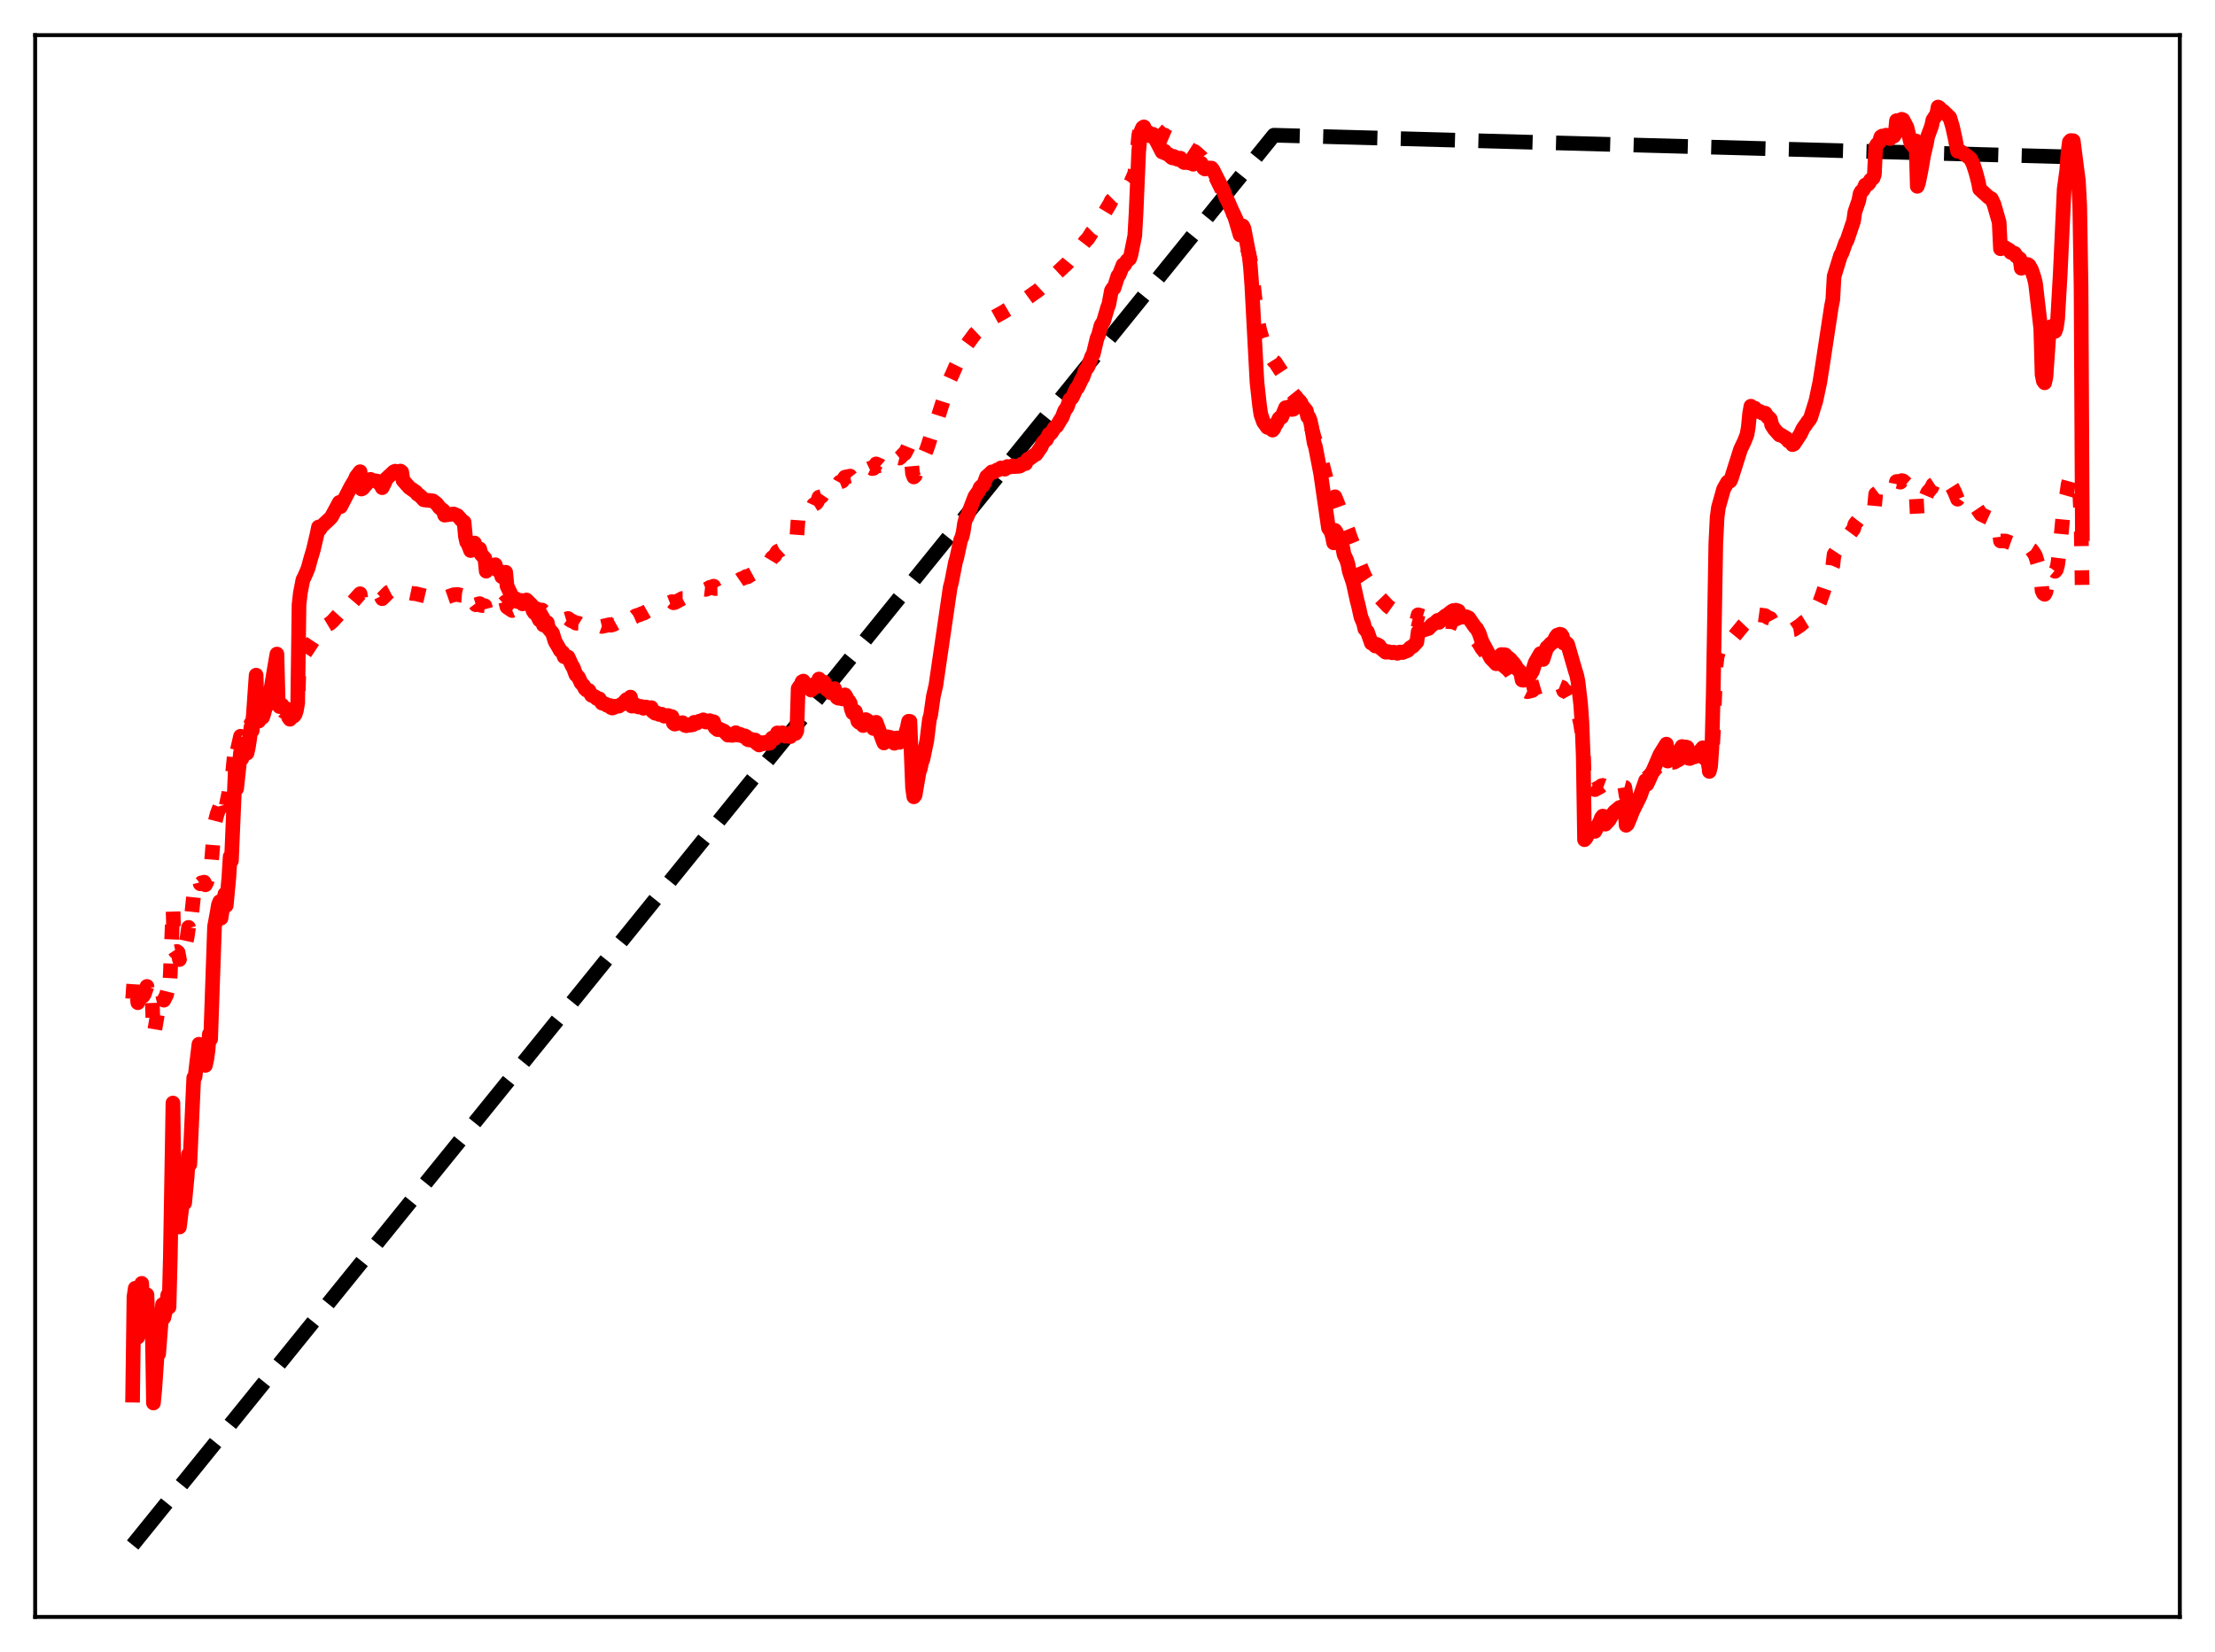 <?xml version="1.0" encoding="utf-8" standalone="no"?>
<!DOCTYPE svg PUBLIC "-//W3C//DTD SVG 1.1//EN"
  "http://www.w3.org/Graphics/SVG/1.1/DTD/svg11.dtd">
<svg xmlns:xlink="http://www.w3.org/1999/xlink" width="453.6pt" height="338.4pt" viewBox="0 0 453.6 338.4" xmlns="http://www.w3.org/2000/svg" version="1.1">
 <defs>
  <style type="text/css">*{stroke-linejoin: round; stroke-linecap: butt}</style>
 </defs>
 <g id="figure_1">
  <g id="patch_1">
   <path d="M 0 338.4 
L 453.6 338.4 
L 453.6 0 
L 0 0 
z
" style="fill: #ffffff"/>
  </g>
  <g id="axes_1">
   <g id="patch_2">
    <path d="M 7.2 331.2 
L 446.4 331.2 
L 446.4 7.2 
L 7.2 7.2 
z
" style="fill: #ffffff"/>
   </g>
   <g id="matplotlib.axis_1"/>
   <g id="matplotlib.axis_2"/>
   <g id="line2d_1">
    <path d="M 27.164 316.473 
L 260.871 27.694 
L 426.436 32.21 
L 426.436 32.21 
" clip-path="url(#p7f68de2d3c)" style="fill: none; stroke-dasharray: 11.1,4.8; stroke-dashoffset: 0; stroke: #000000; stroke-width: 3"/>
   </g>
   <g id="line2d_2">
    <path d="M 27.164 204.598 
L 27.43 200.722 
L 27.696 200.692 
L 28.228 205.389 
L 28.495 204.187 
L 29.027 200.971 
L 29.293 204.037 
L 29.559 203.619 
L 30.092 202.052 
L 30.358 205.01 
L 30.624 204.964 
L 30.89 204.769 
L 31.156 204.3 
L 31.423 212.1 
L 31.689 211.031 
L 32.221 207.841 
L 32.487 208.086 
L 33.286 203.715 
L 33.552 204.871 
L 34.084 203.821 
L 34.351 202.76 
L 34.617 203.838 
L 34.883 199.406 
L 35.415 185.601 
L 35.681 194.539 
L 35.948 194.942 
L 36.214 194.883 
L 36.48 195.097 
L 36.746 196.553 
L 37.545 193.542 
L 37.811 194.302 
L 38.343 191.886 
L 38.609 189.96 
L 38.876 190.898 
L 39.674 183.256 
L 39.94 183.189 
L 40.739 179.959 
L 41.005 181.032 
L 41.271 180.823 
L 41.537 180.95 
L 41.804 180.701 
L 42.07 181.237 
L 42.336 180.707 
L 42.602 179.86 
L 42.868 178.366 
L 43.135 178.699 
L 43.933 168.795 
L 44.465 166.722 
L 44.998 165.319 
L 45.264 166.593 
L 45.796 164.706 
L 46.063 163.936 
L 46.329 164.969 
L 46.861 162.421 
L 47.127 160.466 
L 47.393 160.806 
L 48.192 152.573 
L 48.458 154.315 
L 49.257 150.809 
L 49.523 151.299 
L 50.055 150.439 
L 50.321 150.051 
L 50.588 150.593 
L 51.12 149.278 
L 51.386 148.185 
L 51.652 148.497 
L 52.451 143.481 
L 52.717 147.474 
L 52.983 147.558 
L 53.516 146.881 
L 53.782 147.015 
L 54.58 145.528 
L 54.847 145.689 
L 55.379 144.476 
L 56.444 141.622 
L 56.71 140.953 
L 56.976 145.336 
L 57.242 145.629 
L 57.775 145.452 
L 58.041 145.699 
L 58.839 145.911 
L 59.105 146.557 
L 59.372 146.683 
L 59.904 146.35 
L 60.17 146.386 
L 60.436 146.188 
L 60.703 145.799 
L 60.969 145.058 
L 61.235 136.602 
L 61.501 135.53 
L 62.3 133.98 
L 64.163 131.152 
L 64.961 129.54 
L 65.228 128.905 
L 65.494 129.122 
L 66.026 128.635 
L 66.559 128.305 
L 67.623 127.67 
L 68.156 127.187 
L 69.487 125.721 
L 69.753 126.257 
L 73.213 122.182 
L 73.745 121.617 
L 74.012 123.277 
L 74.544 122.905 
L 75.875 122.019 
L 76.407 122.038 
L 77.206 121.936 
L 78.004 122.105 
L 78.271 122.633 
L 79.601 121.292 
L 80.932 120.591 
L 81.731 120.433 
L 82.263 120.386 
L 82.529 121.157 
L 84.393 121.552 
L 85.191 121.622 
L 85.724 121.763 
L 87.055 122.081 
L 88.119 121.867 
L 88.652 121.776 
L 89.716 121.971 
L 90.249 122.081 
L 90.781 122.121 
L 91.047 122.48 
L 92.911 121.826 
L 93.709 121.764 
L 94.508 121.956 
L 95.04 121.998 
L 95.306 123.548 
L 95.572 123.975 
L 95.839 124.055 
L 96.371 124.474 
L 97.169 123.519 
L 97.436 123.876 
L 98.234 123.64 
L 98.5 123.993 
L 99.299 124.084 
L 99.565 125.093 
L 100.364 124.277 
L 100.63 124.293 
L 101.428 123.597 
L 101.695 123.872 
L 102.493 123.69 
L 102.759 124.008 
L 103.558 123.259 
L 103.824 124.34 
L 104.889 125.058 
L 105.687 124.711 
L 105.953 124.835 
L 106.752 124.465 
L 107.018 124.699 
L 108.083 124.107 
L 108.615 124.155 
L 108.881 124.195 
L 109.148 124.594 
L 109.68 124.69 
L 109.946 124.709 
L 110.479 125.021 
L 111.011 124.952 
L 111.277 125.21 
L 112.076 124.755 
L 112.342 125.4 
L 113.14 125.553 
L 113.673 126.143 
L 114.471 126.491 
L 114.737 126.629 
L 115.27 126.652 
L 115.536 126.932 
L 116.335 126.684 
L 116.867 127.078 
L 117.665 127.452 
L 117.932 127.64 
L 118.464 127.666 
L 118.996 127.996 
L 119.529 128.043 
L 119.795 128.217 
L 120.327 128.163 
L 120.593 128.083 
L 120.86 128.315 
L 121.392 128.323 
L 121.924 128.238 
L 122.457 128.208 
L 122.723 128.121 
L 123.255 128.321 
L 124.852 127.948 
L 125.119 128.069 
L 125.651 127.903 
L 126.183 127.606 
L 126.716 127.42 
L 129.111 125.785 
L 129.377 126.612 
L 129.91 126.371 
L 130.176 126.156 
L 130.975 125.912 
L 131.507 125.663 
L 131.773 125.617 
L 132.572 125.16 
L 133.636 124.788 
L 134.169 124.683 
L 134.701 124.432 
L 135.233 124.224 
L 135.766 124.017 
L 136.298 123.832 
L 136.831 123.533 
L 137.629 123.225 
L 137.895 123.463 
L 138.161 123.436 
L 139.759 122.576 
L 140.291 122.571 
L 141.356 122.089 
L 144.284 120.7 
L 144.55 120.731 
L 145.082 120.517 
L 145.348 120.315 
L 145.881 120.171 
L 146.147 120.072 
L 146.413 120.55 
L 146.945 120.54 
L 147.478 120.294 
L 148.01 120.209 
L 148.276 120.06 
L 149.075 120.04 
L 149.873 119.669 
L 150.406 119.304 
L 150.672 119.068 
L 151.204 118.954 
L 151.737 118.59 
L 152.269 118.404 
L 152.801 118.083 
L 153.068 118.165 
L 153.6 117.829 
L 154.132 117.539 
L 154.399 117.401 
L 154.665 117.084 
L 154.931 117.22 
L 155.463 116.99 
L 155.996 116.39 
L 156.262 116.29 
L 157.593 115.13 
L 158.125 114.247 
L 158.657 113.848 
L 159.19 112.968 
L 159.722 112.701 
L 160.255 112.204 
L 160.787 112.146 
L 161.319 111.612 
L 161.585 111.595 
L 161.852 111.423 
L 162.384 110.634 
L 162.916 110.378 
L 163.183 109.92 
L 163.449 106.229 
L 164.513 104.887 
L 164.78 104.868 
L 165.046 104.982 
L 165.578 104.39 
L 165.844 104.462 
L 166.111 104.342 
L 166.377 103.958 
L 166.643 103.378 
L 167.175 103.049 
L 167.441 102.643 
L 167.708 101.847 
L 168.24 101.691 
L 168.772 100.902 
L 169.305 100.916 
L 169.837 100.336 
L 170.103 100.367 
L 170.636 99.746 
L 170.902 99.22 
L 171.434 99.46 
L 171.7 99.243 
L 171.967 98.764 
L 172.499 98.555 
L 173.031 97.743 
L 174.096 97.52 
L 174.362 97.851 
L 174.628 97.924 
L 174.895 97.743 
L 175.161 97.352 
L 175.693 97.727 
L 176.492 97.284 
L 176.758 97.284 
L 177.29 96.358 
L 178.355 95.855 
L 178.621 95.984 
L 178.887 95.939 
L 179.42 95.021 
L 179.686 95.142 
L 179.952 95.409 
L 180.218 95.359 
L 180.484 95.593 
L 181.017 95.65 
L 181.815 94.622 
L 182.614 94.235 
L 183.146 94.422 
L 183.679 93.702 
L 184.211 93.831 
L 184.477 93.61 
L 185.009 93.004 
L 185.276 92.9 
L 185.808 91.909 
L 186.074 91.259 
L 186.34 91.165 
L 186.873 96.989 
L 187.139 97.701 
L 187.405 97.45 
L 188.204 95.158 
L 188.47 94.736 
L 188.736 94.09 
L 189.002 93.833 
L 189.801 91.988 
L 190.865 88.719 
L 191.398 87.367 
L 191.664 86.79 
L 194.592 77.59 
L 195.124 76.428 
L 195.657 75.204 
L 196.189 74.103 
L 196.721 72.928 
L 196.988 72.588 
L 198.052 70.536 
L 199.649 68.37 
L 202.844 65.363 
L 203.376 65.077 
L 204.441 64.495 
L 205.505 63.911 
L 206.038 63.566 
L 207.369 62.781 
L 208.433 62.266 
L 209.232 61.823 
L 210.031 61.404 
L 210.563 60.913 
L 211.628 60.142 
L 212.692 59.4 
L 218.548 53.949 
L 219.347 52.969 
L 219.879 52.343 
L 220.412 51.684 
L 220.678 51.482 
L 222.275 49.398 
L 222.807 48.857 
L 223.606 47.585 
L 223.872 47.317 
L 224.671 45.704 
L 224.937 45.409 
L 225.469 44.446 
L 226.268 43.439 
L 227.332 41.669 
L 227.599 41.066 
L 228.397 40.278 
L 228.929 39.542 
L 229.196 39.408 
L 229.994 38.457 
L 230.26 38.427 
L 231.059 37.813 
L 231.325 37.704 
L 231.591 37.346 
L 232.39 35.487 
L 232.656 33.356 
L 233.188 27.807 
L 233.455 26.498 
L 233.721 25.837 
L 233.987 25.551 
L 234.253 25.434 
L 234.519 25.693 
L 235.052 25.754 
L 235.584 26.039 
L 235.85 26.034 
L 236.116 25.913 
L 237.447 27.056 
L 237.98 27.61 
L 238.246 27.711 
L 238.512 27.666 
L 238.778 27.912 
L 239.577 28.255 
L 240.109 28.562 
L 240.375 28.52 
L 241.44 29.097 
L 241.706 29.176 
L 242.505 29.859 
L 242.771 29.928 
L 244.368 30.966 
L 244.634 31.021 
L 245.965 32.182 
L 246.764 33.356 
L 247.828 34.318 
L 248.361 35.05 
L 250.49 39.41 
L 251.289 41.163 
L 253.152 44.966 
L 255.548 51.218 
L 256.08 53.424 
L 256.346 55.178 
L 257.411 64.867 
L 257.943 67.521 
L 258.476 69.308 
L 259.54 71.651 
L 260.339 73.133 
L 260.871 73.982 
L 261.137 74.191 
L 263.267 77.457 
L 263.799 78.601 
L 264.332 79.658 
L 264.598 80.384 
L 265.13 81.048 
L 265.396 81.266 
L 265.663 81.771 
L 265.929 81.957 
L 266.461 82.884 
L 266.727 83.638 
L 267.26 84.472 
L 267.526 84.985 
L 267.792 85.829 
L 268.058 86.216 
L 268.591 87.654 
L 269.123 89.576 
L 269.655 91.037 
L 270.188 92.839 
L 270.72 94.667 
L 271.252 96.796 
L 271.785 98.78 
L 272.051 100.005 
L 272.583 100.947 
L 273.116 102.548 
L 273.382 101.756 
L 273.914 103.073 
L 274.447 104.538 
L 274.979 105.748 
L 275.511 107.296 
L 276.044 108.615 
L 276.576 110.212 
L 277.108 111.5 
L 278.439 115.578 
L 279.504 118.123 
L 280.036 118.906 
L 280.835 120.649 
L 281.367 121.231 
L 281.633 121.652 
L 281.9 121.709 
L 284.295 124.223 
L 285.36 124.988 
L 287.223 126.141 
L 288.554 126.586 
L 290.151 126.982 
L 290.417 125.926 
L 292.813 126.687 
L 294.41 126.9 
L 294.676 127.202 
L 297.604 127.393 
L 298.669 127.845 
L 298.935 128.466 
L 300.799 129.424 
L 301.597 130.37 
L 302.396 131.167 
L 302.928 131.854 
L 303.46 132.781 
L 305.59 135.466 
L 306.388 136.292 
L 307.187 136.67 
L 307.453 135.972 
L 308.784 137.094 
L 309.316 137.664 
L 309.583 138.106 
L 310.115 138.638 
L 311.446 140.406 
L 311.712 141.143 
L 312.777 141.687 
L 313.841 141.429 
L 314.374 140.918 
L 315.439 140.606 
L 315.705 140.694 
L 315.971 141.48 
L 316.769 140.788 
L 317.036 140.808 
L 317.568 140.708 
L 318.1 140.739 
L 318.633 140.458 
L 318.899 140.397 
L 319.964 140.824 
L 320.23 141.522 
L 320.762 141.624 
L 321.028 141.794 
L 322.892 145.215 
L 323.158 145.938 
L 323.69 148.28 
L 323.956 150.135 
L 324.223 153.386 
L 324.489 161.428 
L 324.755 161.455 
L 325.82 161.223 
L 326.618 161.742 
L 327.683 161.173 
L 327.949 160.943 
L 328.215 160.878 
L 328.481 160.977 
L 328.748 161.801 
L 329.546 161.665 
L 330.079 161.38 
L 331.143 161.114 
L 332.208 161.129 
L 332.74 161.269 
L 333.007 163 
L 333.273 162.932 
L 333.805 162.423 
L 334.337 161.846 
L 336.201 160.101 
L 336.999 159.053 
L 337.265 159.382 
L 337.798 158.856 
L 339.927 156.445 
L 341.258 155.274 
L 341.524 156.749 
L 341.791 156.647 
L 342.323 156.186 
L 342.855 156.117 
L 343.92 155.522 
L 344.452 155.082 
L 344.985 155.116 
L 345.517 155.071 
L 345.783 156.072 
L 346.316 156.002 
L 347.38 155.784 
L 348.711 155.041 
L 349.776 155.855 
L 350.042 157.398 
L 350.308 156.945 
L 350.575 155.248 
L 350.841 150.502 
L 351.373 136.833 
L 351.639 134.503 
L 351.905 133.61 
L 352.97 131.942 
L 353.769 131.348 
L 354.035 131.27 
L 354.301 131.328 
L 354.833 130.692 
L 356.963 128.1 
L 357.761 127.267 
L 358.028 126.621 
L 358.294 125.427 
L 358.56 125.377 
L 358.826 125.642 
L 359.359 125.57 
L 359.891 125.883 
L 361.488 126.101 
L 362.02 126.493 
L 362.553 126.689 
L 362.819 127.187 
L 363.351 127.571 
L 364.416 128.135 
L 364.948 128.208 
L 367.078 128.997 
L 367.344 128.954 
L 368.675 128.071 
L 369.473 127.371 
L 370.804 126.553 
L 371.869 124.975 
L 372.668 123.291 
L 373.2 121.803 
L 374.797 117.064 
L 375.329 115.851 
L 375.596 113.561 
L 376.927 111.544 
L 377.193 111.357 
L 377.991 110.328 
L 378.257 110.144 
L 379.588 108.34 
L 379.855 107.388 
L 380.653 106.347 
L 380.919 105.695 
L 381.452 105.414 
L 381.718 105.243 
L 381.984 104.917 
L 382.783 104.783 
L 383.049 104.508 
L 383.581 104.353 
L 383.847 104.036 
L 384.113 101.195 
L 385.444 100.164 
L 385.977 100.226 
L 386.243 100.072 
L 387.041 100.441 
L 387.308 100.211 
L 387.84 100.217 
L 388.106 100.005 
L 388.372 98.632 
L 388.639 98.617 
L 389.171 98.768 
L 389.437 98.446 
L 389.703 98.491 
L 390.502 99.167 
L 391.3 100.733 
L 391.567 100.855 
L 392.099 101.217 
L 392.365 100.656 
L 392.631 105.654 
L 393.164 104.683 
L 394.761 100.854 
L 395.559 99.92 
L 395.825 99.305 
L 396.624 98.77 
L 396.89 97.97 
L 397.423 98.197 
L 397.689 98.35 
L 398.221 98.494 
L 398.753 98.775 
L 399.02 98.787 
L 399.286 99.008 
L 399.818 99.854 
L 400.351 100.925 
L 400.883 102.247 
L 401.149 101.86 
L 402.48 102.179 
L 403.012 102.401 
L 403.279 102.39 
L 403.811 102.774 
L 404.609 103.764 
L 405.674 105.336 
L 406.739 105.852 
L 407.271 106.092 
L 407.537 106.077 
L 408.07 106.445 
L 409.135 107.909 
L 409.401 108.525 
L 409.667 110.808 
L 410.732 110.823 
L 413.66 111.892 
L 413.926 112.488 
L 414.724 112.459 
L 414.991 112.22 
L 415.523 112.306 
L 416.055 112.639 
L 416.588 113.39 
L 416.854 113.887 
L 417.652 116.52 
L 417.919 117.693 
L 418.185 120.988 
L 418.451 121.556 
L 418.717 121.739 
L 418.983 121.218 
L 419.516 117.846 
L 419.782 117.029 
L 420.048 116.677 
L 420.314 116.569 
L 420.847 117.025 
L 421.113 116.685 
L 421.379 115.694 
L 421.911 111.496 
L 422.71 103.066 
L 423.242 101.208 
L 423.508 99.285 
L 423.775 98.303 
L 424.573 97.66 
L 425.105 99.282 
L 425.372 99.419 
L 425.638 99.719 
L 425.904 101.026 
L 426.17 106.555 
L 426.436 122.974 
L 426.436 122.974 
" clip-path="url(#p7f68de2d3c)" style="fill: none; stroke-dasharray: 3,4.95; stroke-dashoffset: 0; stroke: #ff0000; stroke-width: 3"/>
   </g>
   <g id="line2d_3">
    <path d="M 27.164 285.777 
L 27.43 265.658 
L 27.696 263.87 
L 28.228 273.897 
L 28.495 270.763 
L 29.027 262.877 
L 29.293 269.843 
L 29.559 268.86 
L 30.092 265.208 
L 30.358 271.481 
L 30.624 271.589 
L 30.89 271.319 
L 31.156 270.417 
L 31.423 287.387 
L 31.689 284.661 
L 32.221 276.928 
L 32.487 277.343 
L 33.286 267.215 
L 33.552 269.924 
L 34.084 267.662 
L 34.351 265.262 
L 34.617 267.749 
L 34.883 257.453 
L 35.415 225.937 
L 35.681 245.697 
L 35.948 246.856 
L 36.214 246.957 
L 36.48 247.831 
L 36.746 251.338 
L 37.545 244.827 
L 37.811 246.429 
L 38.343 240.867 
L 38.609 236.426 
L 38.876 238.513 
L 39.674 220.765 
L 39.94 220.569 
L 40.739 213.895 
L 41.005 216.794 
L 41.271 216.612 
L 41.537 217.255 
L 41.804 216.944 
L 42.07 218.224 
L 42.336 217.019 
L 42.602 215.194 
L 42.868 211.823 
L 43.135 212.838 
L 43.933 189.794 
L 44.465 186.925 
L 44.732 185.327 
L 44.998 184.677 
L 45.264 188.073 
L 45.796 184.599 
L 46.063 183.125 
L 46.329 185.476 
L 46.861 179.85 
L 47.127 175.476 
L 47.393 176.315 
L 48.192 157.445 
L 48.458 161.534 
L 49.257 154.131 
L 49.523 155.402 
L 50.055 153.813 
L 50.321 153.067 
L 50.588 154.266 
L 50.854 153.086 
L 51.12 151.388 
L 51.386 148.954 
L 51.652 149.668 
L 52.451 138.293 
L 52.717 147.394 
L 52.983 147.708 
L 53.249 146.884 
L 53.516 146.488 
L 53.782 146.914 
L 54.048 146.106 
L 54.58 143.998 
L 54.847 144.385 
L 55.379 141.794 
L 56.444 135.446 
L 56.71 133.972 
L 56.976 143.988 
L 57.242 144.731 
L 57.775 144.431 
L 58.041 144.916 
L 58.307 145.097 
L 58.573 145.143 
L 58.839 145.55 
L 59.105 146.964 
L 59.372 147.324 
L 59.904 146.695 
L 60.17 146.674 
L 60.436 146.326 
L 60.703 145.515 
L 60.969 143.938 
L 61.235 123.849 
L 61.501 121.491 
L 62.033 118.74 
L 62.3 118.248 
L 62.832 117.029 
L 63.098 116.375 
L 63.631 114.429 
L 64.163 112.642 
L 64.961 109.258 
L 65.228 107.954 
L 65.494 108.42 
L 65.76 107.914 
L 67.623 106.171 
L 67.889 105.871 
L 69.487 102.906 
L 69.753 103.773 
L 71.882 99.633 
L 72.681 98.302 
L 72.947 97.656 
L 73.745 96.62 
L 74.012 100.169 
L 74.278 100.043 
L 74.81 99.404 
L 75.343 98.827 
L 75.609 98.356 
L 75.875 98.19 
L 76.141 98.388 
L 77.206 98.533 
L 78.004 99.352 
L 78.271 99.894 
L 78.803 98.828 
L 79.069 98.101 
L 80.666 96.616 
L 80.932 96.515 
L 81.465 96.63 
L 81.997 96.487 
L 82.263 96.683 
L 82.529 98.394 
L 83.86 99.89 
L 85.191 100.797 
L 85.457 101.195 
L 85.724 101.339 
L 86.256 101.793 
L 86.788 102.384 
L 88.652 102.596 
L 89.45 103.219 
L 89.983 103.954 
L 90.781 104.587 
L 91.047 105.513 
L 92.911 105.277 
L 93.709 105.633 
L 94.508 106.544 
L 95.04 106.946 
L 95.306 109.848 
L 95.572 111.032 
L 95.839 111.395 
L 96.371 112.771 
L 96.637 112.327 
L 96.903 111.607 
L 97.169 111.227 
L 97.436 112.303 
L 98.234 112.434 
L 98.5 113.485 
L 99.299 114.386 
L 99.565 116.992 
L 100.364 115.975 
L 100.63 116.344 
L 101.162 115.852 
L 101.428 115.676 
L 101.695 116.639 
L 102.227 116.989 
L 102.493 117.092 
L 102.759 118.121 
L 103.558 117.215 
L 103.824 120.012 
L 104.356 121.145 
L 104.623 121.662 
L 104.889 122.693 
L 105.421 122.75 
L 105.687 122.669 
L 105.953 123.212 
L 106.22 123.218 
L 106.752 122.985 
L 107.018 123.7 
L 107.551 123.219 
L 107.817 122.896 
L 108.881 123.965 
L 109.148 125.07 
L 109.414 125.49 
L 109.946 125.902 
L 110.479 126.995 
L 111.011 127.256 
L 111.277 128.022 
L 111.809 127.806 
L 112.076 127.533 
L 112.342 128.737 
L 113.14 129.668 
L 113.673 131.392 
L 114.471 132.76 
L 114.737 133.251 
L 115.27 133.693 
L 115.536 134.521 
L 116.068 134.657 
L 116.335 134.587 
L 117.133 136.34 
L 117.399 136.726 
L 117.932 138.189 
L 118.464 138.723 
L 118.996 139.888 
L 119.529 140.461 
L 119.795 141.052 
L 120.061 141.32 
L 120.593 141.43 
L 121.126 142.409 
L 121.924 142.756 
L 122.191 143.06 
L 122.723 143.134 
L 123.255 144.015 
L 124.054 144.239 
L 124.32 144.484 
L 124.852 144.496 
L 125.119 144.923 
L 125.385 145.031 
L 125.651 144.953 
L 125.917 144.657 
L 126.716 144.649 
L 127.248 144.259 
L 127.514 144.211 
L 128.047 143.579 
L 128.313 143.294 
L 128.579 143.375 
L 129.111 142.787 
L 129.377 144.637 
L 129.91 144.602 
L 130.176 144.378 
L 130.708 144.807 
L 130.975 144.812 
L 131.241 144.692 
L 131.773 145.081 
L 132.305 144.822 
L 132.572 145.01 
L 133.104 145.046 
L 133.37 144.947 
L 133.636 145.694 
L 134.169 146.093 
L 134.435 145.992 
L 134.967 146.339 
L 135.5 146.292 
L 136.032 146.698 
L 136.831 146.557 
L 137.363 146.758 
L 137.629 146.795 
L 137.895 148.113 
L 138.161 148.319 
L 138.428 148.258 
L 138.694 148.077 
L 139.492 148.143 
L 139.759 148.025 
L 140.291 148.587 
L 140.557 148.656 
L 141.089 148.465 
L 141.356 148.538 
L 141.888 148.451 
L 142.154 147.957 
L 142.42 148.152 
L 142.687 148.12 
L 143.219 147.718 
L 143.751 147.662 
L 144.017 147.445 
L 144.284 147.582 
L 144.55 147.903 
L 145.082 147.9 
L 145.348 147.615 
L 145.615 147.806 
L 146.147 147.84 
L 146.413 149.011 
L 146.945 149.456 
L 147.212 149.275 
L 148.276 149.755 
L 149.075 150.588 
L 149.607 150.409 
L 149.873 150.63 
L 150.14 150.606 
L 150.406 150.442 
L 150.672 150.077 
L 151.204 150.579 
L 151.471 150.38 
L 151.737 150.5 
L 152.003 150.757 
L 152.269 150.828 
L 152.535 150.725 
L 152.801 150.855 
L 153.068 151.446 
L 153.334 151.562 
L 153.866 151.427 
L 154.399 151.825 
L 154.665 151.587 
L 154.931 152.22 
L 155.463 152.6 
L 155.729 152.245 
L 155.996 152.121 
L 156.262 152.36 
L 156.528 152.327 
L 156.794 152.043 
L 157.06 151.985 
L 157.327 152.277 
L 157.593 152.235 
L 158.125 151.167 
L 158.657 151.268 
L 159.19 150.124 
L 159.722 150.419 
L 159.988 150.138 
L 160.255 150.103 
L 160.787 150.795 
L 161.053 150.456 
L 161.319 150.431 
L 161.585 150.833 
L 161.852 150.879 
L 162.384 149.919 
L 162.65 150.208 
L 162.916 150.239 
L 163.183 149.674 
L 163.449 141.052 
L 163.715 140.623 
L 163.981 140.509 
L 164.247 139.658 
L 164.513 139.506 
L 164.78 139.924 
L 165.046 140.704 
L 165.578 140.355 
L 165.844 141.075 
L 166.111 141.356 
L 166.377 141.043 
L 166.643 140.227 
L 166.909 140.58 
L 167.175 140.667 
L 167.441 140.383 
L 167.708 139.084 
L 168.24 140.168 
L 168.506 139.778 
L 168.772 139.745 
L 169.039 140.341 
L 169.305 141.209 
L 169.837 141.188 
L 170.103 141.902 
L 170.369 141.955 
L 170.636 141.709 
L 170.902 141.055 
L 171.434 142.886 
L 171.7 143.022 
L 171.967 142.522 
L 172.233 142.69 
L 172.499 143.157 
L 172.765 142.526 
L 173.031 142.335 
L 173.297 142.734 
L 173.564 143.366 
L 173.83 143.587 
L 174.096 144.009 
L 174.362 145.315 
L 174.628 146.005 
L 174.895 146.139 
L 175.161 145.731 
L 175.693 147.751 
L 175.959 147.991 
L 176.225 147.866 
L 176.492 148.123 
L 176.758 148.618 
L 177.29 147.399 
L 177.556 147.534 
L 177.823 147.893 
L 178.089 147.884 
L 178.355 148.12 
L 178.621 148.882 
L 178.887 149.227 
L 179.42 147.95 
L 180.751 151.544 
L 181.017 152.19 
L 181.549 151.241 
L 181.815 150.931 
L 182.081 151.179 
L 182.348 151.048 
L 182.614 151.152 
L 183.146 152.25 
L 183.679 151.157 
L 184.211 152.067 
L 184.477 151.862 
L 184.743 151.001 
L 185.009 150.782 
L 185.276 150.832 
L 185.808 149.001 
L 186.074 147.738 
L 186.34 147.76 
L 186.873 161.361 
L 187.139 163.217 
L 187.405 162.856 
L 188.204 158.179 
L 188.47 157.44 
L 188.736 156.161 
L 189.002 155.52 
L 189.801 151.673 
L 190.333 147.348 
L 190.599 146.437 
L 191.132 142.663 
L 191.664 140.329 
L 194.592 120.269 
L 194.858 119.309 
L 195.657 115.196 
L 195.923 114.301 
L 196.721 110.613 
L 196.988 110.04 
L 197.254 108.953 
L 197.52 107.168 
L 197.786 106.183 
L 198.052 105.853 
L 199.649 101.681 
L 200.448 100.578 
L 200.714 99.886 
L 200.98 99.608 
L 201.247 99.504 
L 201.513 99.072 
L 202.045 97.634 
L 202.577 97.177 
L 203.11 96.658 
L 203.376 96.725 
L 203.642 96.64 
L 204.175 96.263 
L 204.441 96.243 
L 204.973 95.852 
L 205.772 96.106 
L 206.038 95.719 
L 206.304 95.552 
L 206.836 95.659 
L 207.369 95.412 
L 207.635 95.579 
L 208.7 95.513 
L 208.966 95.419 
L 209.232 95.061 
L 210.031 94.954 
L 210.297 94.29 
L 210.563 94.012 
L 210.829 93.945 
L 211.894 93.159 
L 212.16 93.058 
L 213.225 91.527 
L 213.491 90.848 
L 213.757 90.474 
L 214.289 90.039 
L 214.822 88.93 
L 215.088 88.866 
L 215.354 88.591 
L 215.887 87.681 
L 216.419 87.255 
L 217.217 85.904 
L 217.484 85.551 
L 218.016 84.143 
L 218.548 83.375 
L 219.081 81.828 
L 219.347 81.67 
L 219.613 81.342 
L 220.412 79.596 
L 220.678 79.411 
L 221.476 77.73 
L 221.743 77.321 
L 222.275 75.822 
L 222.807 75.11 
L 223.606 72.936 
L 223.872 72.574 
L 224.671 69.24 
L 224.937 68.698 
L 225.469 66.675 
L 226.001 65.798 
L 226.8 63.049 
L 227.066 62.393 
L 227.599 59.542 
L 227.865 59.098 
L 228.131 59.019 
L 228.929 56.526 
L 229.196 56.255 
L 229.994 54.24 
L 230.26 54.301 
L 230.793 53.394 
L 231.325 52.999 
L 231.591 52.218 
L 232.39 48.262 
L 232.656 43.516 
L 233.188 31.063 
L 233.455 28.165 
L 233.721 26.726 
L 233.987 26.157 
L 234.253 25.986 
L 234.519 26.718 
L 235.052 27.052 
L 235.584 27.858 
L 235.85 27.827 
L 236.116 27.5 
L 237.98 31.116 
L 238.246 31.224 
L 238.512 30.97 
L 238.778 31.456 
L 239.311 31.635 
L 239.843 32.201 
L 240.109 32.35 
L 240.375 32.038 
L 240.641 32.201 
L 240.908 32.529 
L 241.174 32.63 
L 241.706 32.392 
L 242.239 33.13 
L 242.505 33.3 
L 242.771 33.135 
L 243.303 33.346 
L 243.836 33.413 
L 244.368 33.645 
L 244.634 33.313 
L 244.9 33.308 
L 245.167 33.429 
L 245.965 33.417 
L 246.497 34.453 
L 246.764 34.618 
L 247.03 34.411 
L 248.095 34.428 
L 248.361 34.746 
L 250.49 38.955 
L 251.023 40.433 
L 251.555 41.418 
L 252.886 44.493 
L 253.951 48.127 
L 254.217 47.616 
L 254.483 46.267 
L 254.749 46.773 
L 255.814 52.339 
L 256.08 54.775 
L 256.346 58.399 
L 257.411 78.291 
L 257.943 83.129 
L 258.209 84.906 
L 258.742 86.428 
L 259.54 87.535 
L 260.073 87.655 
L 260.605 88.102 
L 260.871 87.789 
L 261.137 87.113 
L 261.404 86.806 
L 261.936 85.728 
L 262.202 85.488 
L 262.468 85.454 
L 263.267 83.508 
L 263.533 83.665 
L 264.065 83.294 
L 264.332 83.355 
L 264.598 83.875 
L 264.864 83.814 
L 265.396 82.736 
L 265.663 82.85 
L 265.929 82.251 
L 266.195 82.216 
L 266.461 82.587 
L 266.727 83.489 
L 266.993 83.466 
L 267.526 84.129 
L 267.792 85.348 
L 268.058 85.479 
L 268.324 86.175 
L 268.591 87.457 
L 269.123 90.735 
L 269.389 91.532 
L 270.454 97.039 
L 272.051 108.158 
L 272.583 108.944 
L 272.849 109.866 
L 273.116 111.193 
L 273.382 108.629 
L 273.648 108.985 
L 274.447 111.163 
L 274.713 111.554 
L 274.979 112.208 
L 275.245 113.6 
L 275.777 114.717 
L 276.044 115.557 
L 276.31 117.005 
L 277.108 119.365 
L 277.907 122.999 
L 278.173 124.016 
L 278.705 126.415 
L 279.238 127.663 
L 279.504 128.831 
L 280.036 129.43 
L 280.835 131.73 
L 281.101 131.656 
L 281.633 132.322 
L 281.9 131.98 
L 282.432 132.254 
L 282.698 132.725 
L 283.763 133.594 
L 284.029 133.597 
L 284.295 133.47 
L 285.094 133.712 
L 285.36 133.588 
L 285.892 133.686 
L 286.159 133.819 
L 286.691 133.556 
L 287.223 133.661 
L 288.288 133.236 
L 288.82 132.659 
L 289.353 132.364 
L 290.151 131.503 
L 290.417 129.406 
L 292.547 128.732 
L 293.345 127.892 
L 293.612 127.807 
L 294.41 127.072 
L 294.676 127.483 
L 295.209 126.967 
L 295.475 126.577 
L 295.741 126.453 
L 296.007 126.143 
L 296.273 126.037 
L 297.338 125.2 
L 297.604 125.062 
L 297.871 125.104 
L 298.137 124.987 
L 298.669 125.156 
L 298.935 126.309 
L 299.468 126.328 
L 299.734 126.249 
L 300 126.408 
L 300.266 126.326 
L 300.799 126.582 
L 301.331 127.38 
L 302.129 128.516 
L 302.396 128.743 
L 302.928 129.757 
L 303.46 131.346 
L 305.324 134.848 
L 305.856 135.385 
L 306.388 135.961 
L 307.187 135.828 
L 307.453 134.073 
L 307.719 134.164 
L 307.985 134.082 
L 308.252 134.134 
L 308.518 134.597 
L 308.784 134.66 
L 309.316 135.083 
L 309.583 135.617 
L 309.849 135.69 
L 310.381 136.391 
L 310.647 136.958 
L 311.18 137.44 
L 311.446 137.995 
L 311.712 139.302 
L 311.978 139.337 
L 312.511 139.131 
L 312.777 139.245 
L 313.575 137.889 
L 313.841 137.46 
L 314.374 135.741 
L 315.172 134.346 
L 315.439 133.878 
L 315.705 133.801 
L 315.971 135.084 
L 316.769 132.642 
L 317.036 132.446 
L 317.568 131.835 
L 318.1 131.504 
L 318.633 130.451 
L 318.899 130.101 
L 319.165 130.12 
L 319.431 129.906 
L 319.697 129.978 
L 319.964 130.356 
L 320.23 131.743 
L 320.762 131.706 
L 321.028 131.967 
L 322.625 137.492 
L 322.892 138.312 
L 323.158 139.629 
L 323.69 144.208 
L 323.956 147.99 
L 324.223 154.955 
L 324.489 171.999 
L 324.755 171.721 
L 325.553 170.194 
L 325.82 169.881 
L 326.352 170.144 
L 326.618 170.296 
L 327.683 168.206 
L 327.949 167.499 
L 328.215 167.163 
L 328.481 167.226 
L 328.748 168.817 
L 329.28 168.255 
L 329.546 167.965 
L 330.079 166.968 
L 330.611 166.29 
L 331.676 165.402 
L 332.474 165.171 
L 332.74 165.324 
L 333.007 169.046 
L 333.273 168.819 
L 333.805 167.565 
L 334.337 166.168 
L 335.402 164.038 
L 335.935 162.923 
L 336.999 159.874 
L 337.265 160.665 
L 337.798 159.548 
L 339.927 154.575 
L 341.258 152.423 
L 341.524 155.897 
L 341.791 155.734 
L 342.323 154.864 
L 342.855 154.839 
L 343.388 154.33 
L 343.654 154.219 
L 344.452 152.91 
L 344.719 153.073 
L 344.985 153.102 
L 345.251 153.008 
L 345.517 153.095 
L 345.783 155.313 
L 346.049 155.366 
L 346.582 155.122 
L 347.114 154.992 
L 347.647 154.433 
L 348.711 153.165 
L 349.51 154.169 
L 349.776 154.946 
L 350.042 158.015 
L 350.308 156.983 
L 350.575 153.131 
L 350.841 142.365 
L 351.373 111.285 
L 351.639 105.984 
L 351.905 103.965 
L 352.97 100.187 
L 353.769 98.772 
L 354.035 98.578 
L 354.301 98.54 
L 354.567 97.955 
L 356.431 92.061 
L 357.229 90.376 
L 357.761 89.023 
L 358.028 87.499 
L 358.294 84.718 
L 358.56 83.202 
L 358.826 83.795 
L 359.359 83.605 
L 359.891 84.255 
L 360.423 84.275 
L 360.956 84.651 
L 361.488 84.63 
L 362.02 85.458 
L 362.287 85.584 
L 362.553 85.867 
L 362.819 87.052 
L 363.351 87.894 
L 364.416 89.09 
L 364.682 89.085 
L 365.747 89.739 
L 366.279 90.361 
L 366.812 90.482 
L 367.078 91.078 
L 367.344 90.97 
L 368.675 88.965 
L 369.207 87.825 
L 370.272 86.296 
L 370.538 86.01 
L 370.804 85.512 
L 371.869 82.089 
L 372.668 78.321 
L 373.2 74.953 
L 375.063 62.693 
L 375.329 61.407 
L 375.596 56.618 
L 376.927 52.293 
L 377.193 51.879 
L 377.991 49.638 
L 378.257 49.209 
L 379.588 45.257 
L 379.855 43.401 
L 380.653 41.083 
L 380.919 39.683 
L 381.185 39.207 
L 381.452 39.025 
L 381.718 38.622 
L 381.984 37.912 
L 382.25 37.754 
L 382.516 37.756 
L 382.783 37.477 
L 383.049 36.882 
L 383.581 36.469 
L 383.847 35.726 
L 384.113 30.036 
L 384.38 29.585 
L 384.646 29.364 
L 384.912 28.954 
L 385.178 28.036 
L 385.444 27.862 
L 385.977 27.966 
L 386.243 27.683 
L 387.041 28.389 
L 387.308 27.943 
L 387.84 27.895 
L 388.106 27.403 
L 388.372 24.716 
L 388.639 24.694 
L 389.171 25.016 
L 389.437 24.435 
L 389.703 24.537 
L 390.502 26.054 
L 391.3 29.279 
L 392.099 30.222 
L 392.365 28.872 
L 392.631 38.166 
L 392.897 37.4 
L 393.43 34.751 
L 393.962 31.681 
L 394.495 29.45 
L 394.761 27.98 
L 395.559 25.818 
L 395.825 24.585 
L 396.624 23.354 
L 396.89 21.927 
L 397.156 22.08 
L 397.689 22.687 
L 397.955 22.773 
L 399.286 24.071 
L 399.818 25.822 
L 400.351 28.19 
L 400.883 30.981 
L 401.149 30.859 
L 401.681 31.154 
L 402.746 31.891 
L 403.545 32.531 
L 404.077 33.634 
L 404.609 35.272 
L 405.142 37.3 
L 405.408 38.726 
L 407.271 40.427 
L 407.804 40.701 
L 408.336 41.82 
L 409.401 45.538 
L 409.667 50.953 
L 410.465 50.639 
L 411.53 51.287 
L 411.796 51.712 
L 412.329 51.796 
L 412.595 51.911 
L 412.861 52.434 
L 413.66 53.047 
L 413.926 54.947 
L 414.724 54.739 
L 414.991 54.261 
L 415.257 54.18 
L 415.523 54.359 
L 416.055 55.328 
L 416.588 56.951 
L 416.854 58.081 
L 417.919 67.306 
L 418.185 76.762 
L 418.451 78.044 
L 418.717 78.411 
L 418.983 77.181 
L 419.516 69.543 
L 419.782 67.653 
L 420.048 66.891 
L 420.314 66.876 
L 420.58 67.24 
L 420.847 67.883 
L 421.113 67.131 
L 421.379 65.296 
L 421.911 55.967 
L 422.71 38.753 
L 423.242 34.845 
L 423.508 31.177 
L 423.775 29.076 
L 424.041 28.79 
L 424.573 28.828 
L 425.638 37.143 
L 425.904 42.194 
L 426.17 58.819 
L 426.436 109.299 
L 426.436 109.299 
" clip-path="url(#p7f68de2d3c)" style="fill: none; stroke: #ff0000; stroke-width: 3; stroke-linecap: square"/>
   </g>
   <g id="patch_3">
    <path d="M 7.2 331.2 
L 7.2 7.2 
" style="fill: none; stroke: #000000; stroke-width: 0.8; stroke-linejoin: miter; stroke-linecap: square"/>
   </g>
   <g id="patch_4">
    <path d="M 446.4 331.2 
L 446.4 7.2 
" style="fill: none; stroke: #000000; stroke-width: 0.8; stroke-linejoin: miter; stroke-linecap: square"/>
   </g>
   <g id="patch_5">
    <path d="M 7.2 331.2 
L 446.4 331.2 
" style="fill: none; stroke: #000000; stroke-width: 0.8; stroke-linejoin: miter; stroke-linecap: square"/>
   </g>
   <g id="patch_6">
    <path d="M 7.2 7.2 
L 446.4 7.2 
" style="fill: none; stroke: #000000; stroke-width: 0.8; stroke-linejoin: miter; stroke-linecap: square"/>
   </g>
  </g>
 </g>
 <defs>
  <clipPath id="p7f68de2d3c">
   <rect x="7.2" y="7.2" width="439.2" height="324"/>
  </clipPath>
 </defs>
</svg>
